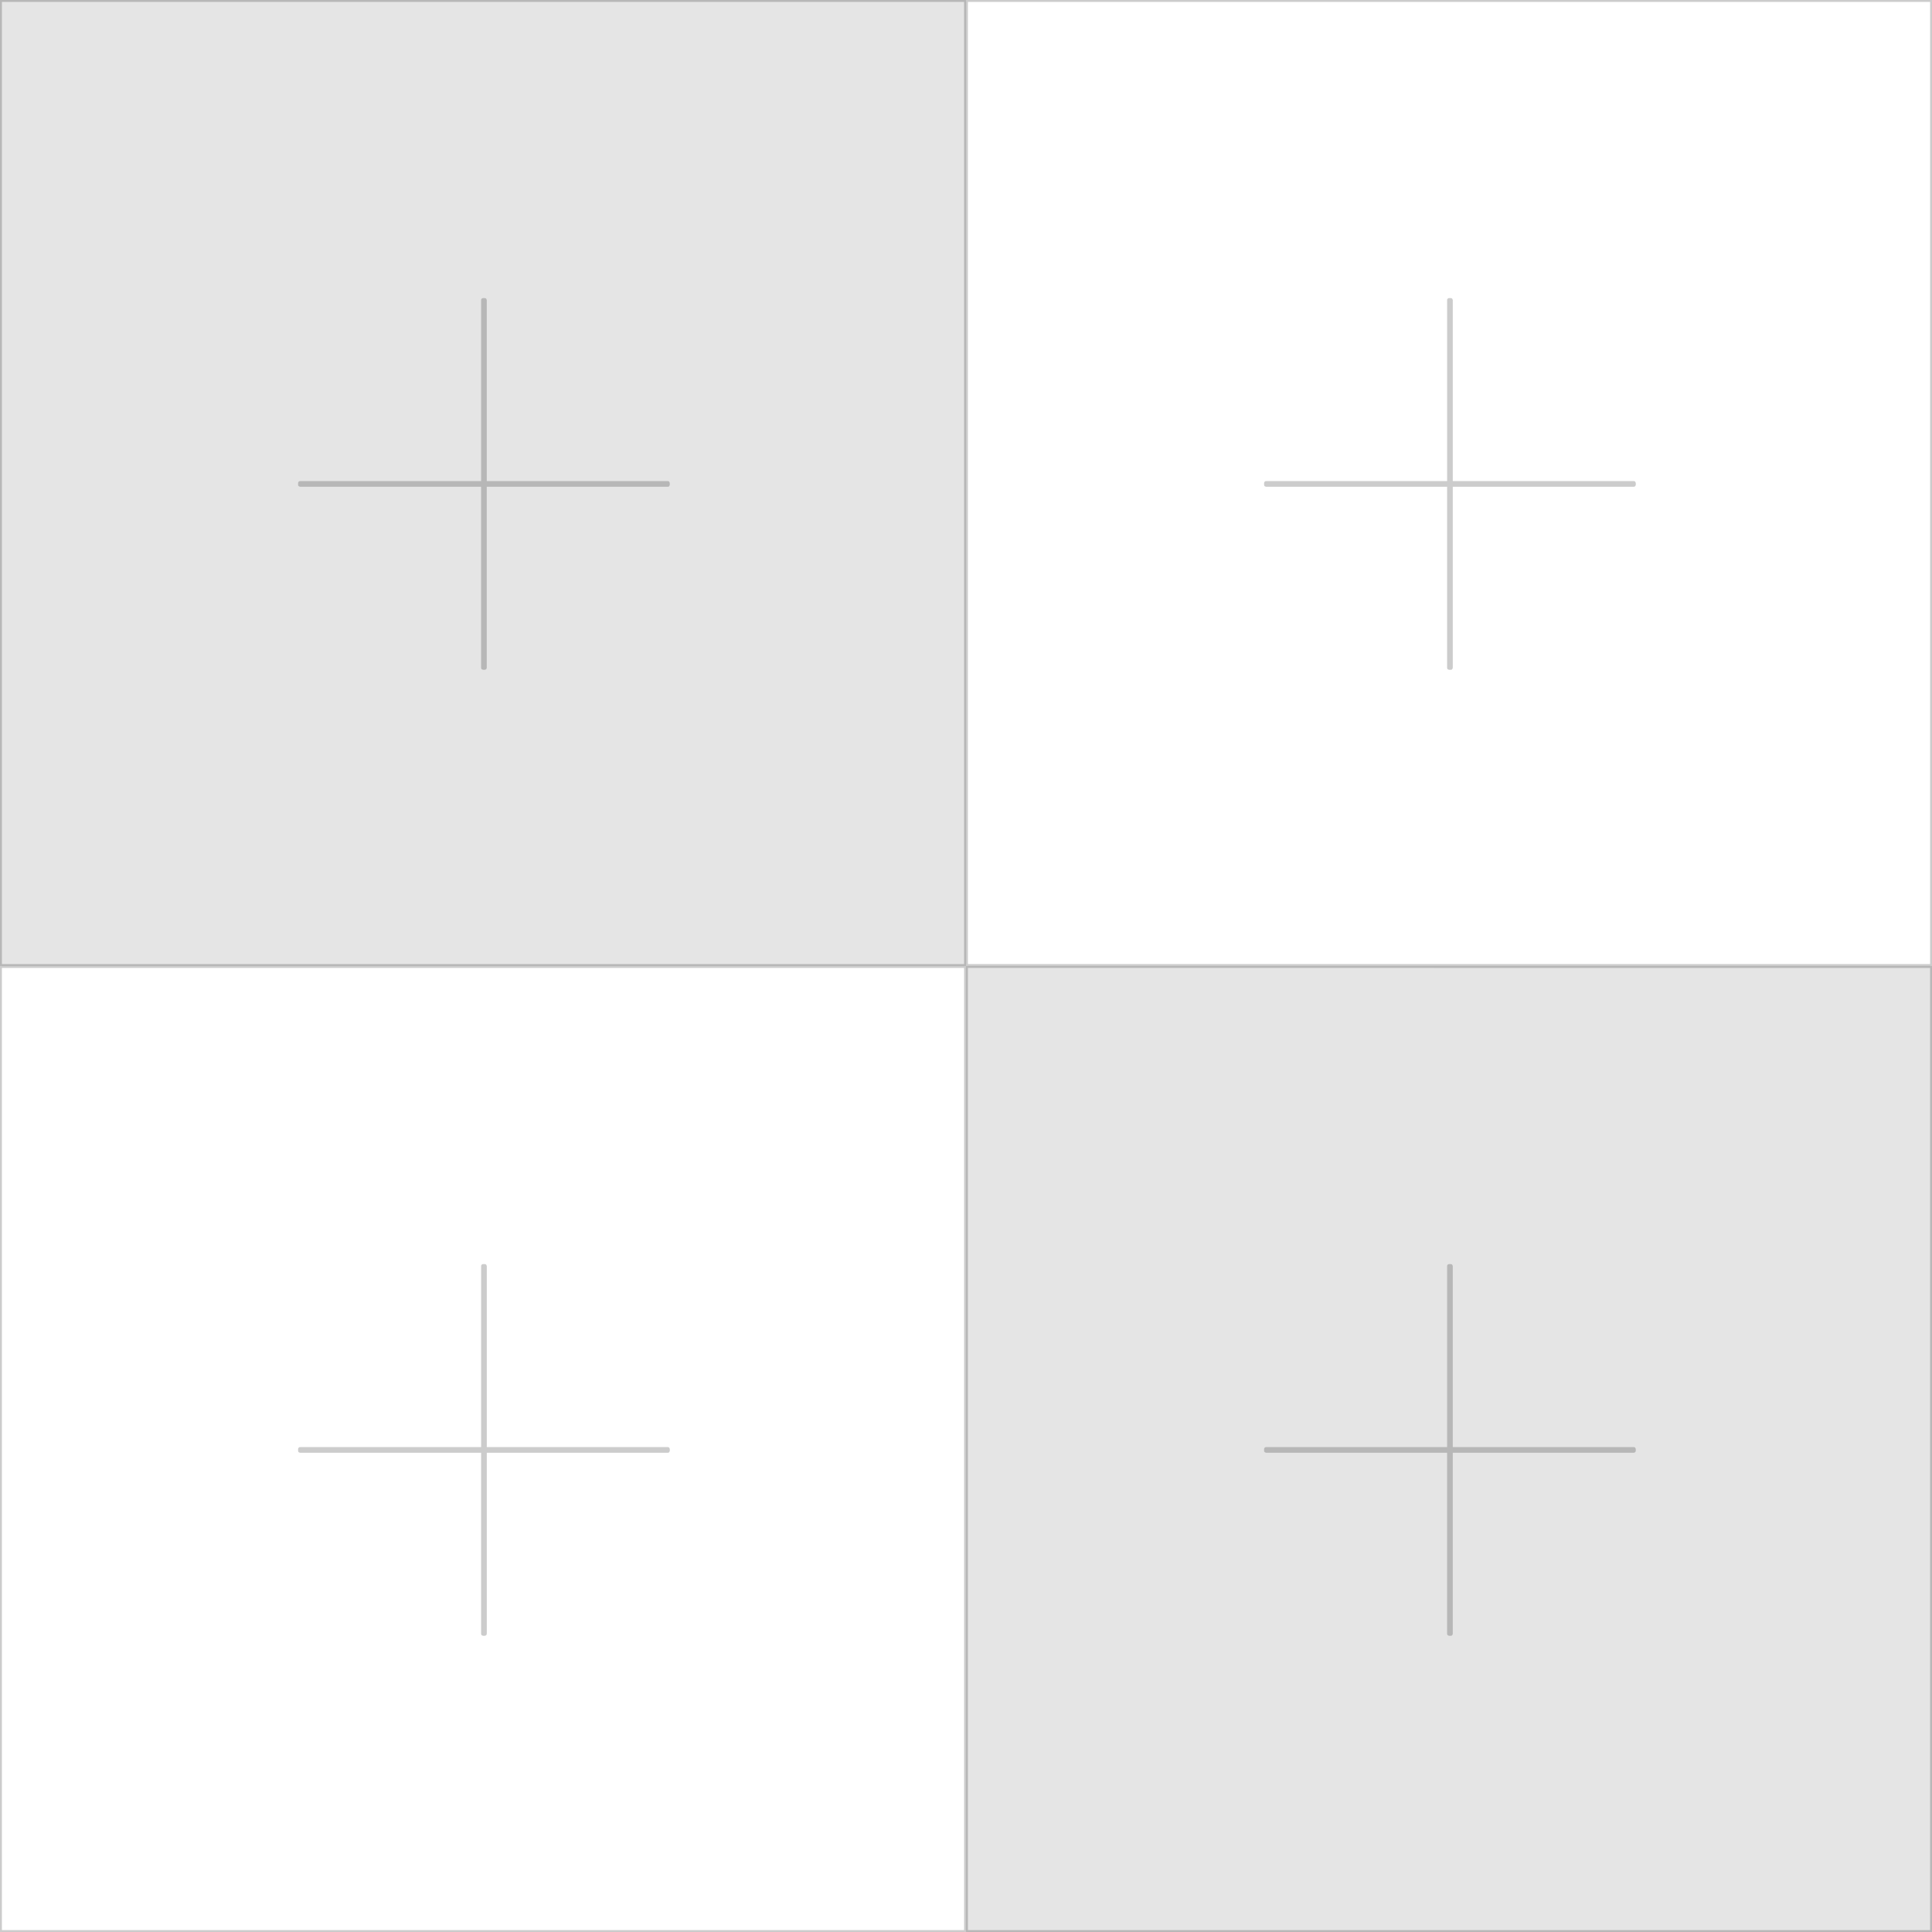 <?xml version="1.0" encoding="UTF-8" standalone="no"?>
<svg
   version="1.1"
   id="svg14"
   sodipodi:docname="texture_09.svg"
   width="1024"
   height="1024"
   inkscape:version="1.1.2 (0a00cf5339, 2022-02-04)"
   xmlns:inkscape="http://www.inkscape.org/namespaces/inkscape"
   xmlns:sodipodi="http://sodipodi.sourceforge.net/DTD/sodipodi-0.dtd"
   xmlns="http://www.w3.org/2000/svg"
   xmlns:svg="http://www.w3.org/2000/svg">
  <sodipodi:namedview
     id="namedview16"
     pagecolor="#505050"
     bordercolor="#eeeeee"
     borderopacity="1"
     inkscape:pageshadow="0"
     inkscape:pageopacity="0"
     inkscape:pagecheckerboard="0"
     showgrid="false"
     inkscape:zoom="0.17795521"
     inkscape:cx="-5.6193916"
     inkscape:cy="1059.2553"
     inkscape:window-width="1440"
     inkscape:window-height="831"
     inkscape:window-x="1280"
     inkscape:window-y="32"
     inkscape:window-maximized="1"
     inkscape:current-layer="g12" />
  <defs
     id="defs2" />
  <g
     id="g12">
    <path
       stroke="none"
       fill="#000000"
       fill-opacity="0.102"
       d="M 512,512 H 0 V 0 h 512 v 512 h 512 v 512 H 512 V 512"
       id="path6" />
    <path
       stroke="none"
       fill="#000000"
       fill-opacity="0.2"
       d="M 1023,1 H 513 v 510 h 510 V 1 M 1,1 V 511 H 511 V 1 H 1 M 1,1023 H 511 V 513 H 1 v 510 M 0,0 H 1024 V 1024 H 0 V 0 M 1023,1023 V 513.05 L 513,513 v 510 h 510"
       id="path8" />
    <path
       stroke="none"
       fill="#000000"
       fill-opacity="0.2"
       d="m 768,158 h 1 q 0.4,0 0.7,0.3 l 0.3,0.7 v 96 h 96 q 0.4,0 0.7,0.3 l 0.3,0.7 v 1 l -0.3,0.7 -0.7,0.3 h -96 v 96 l -0.3,0.7 q -0.3,0.3 -0.7,0.3 h -1 l -0.7,-0.3 Q 767,354.4 767,354 v -96 h -96 l -0.7,-0.3 Q 670,257.4 670,257 v -1 q 0,-0.4 0.3,-0.7 0.3,-0.3 0.7,-0.3 h 96 v -96 q 0,-0.4 0.3,-0.7 0.3,-0.3 0.7,-0.3 m 0,512 h 1 q 0.4,0 0.7,0.3 l 0.3,0.7 v 96 h 96 q 0.4,0 0.7,0.3 l 0.3,0.7 v 1 l -0.3,0.7 -0.7,0.3 h -96 v 96 l -0.3,0.7 q -0.3,0.3 -0.7,0.3 h -1 l -0.7,-0.3 Q 767,866.4 767,866 v -96 h -96 l -0.7,-0.3 Q 670,769.4 670,769 v -1 q 0,-0.4 0.3,-0.7 0.3,-0.3 0.7,-0.3 h 96 v -96 q 0,-0.4 0.3,-0.7 0.3,-0.3 0.7,-0.3 M 355,256 v 1 l -0.3,0.7 q -0.3,0.3 -0.7,0.3 h -96 v 96 l -0.3,0.7 -0.7,0.3 h -1 l -0.7,-0.3 Q 255,354.4 255,354 v -96 h -96 l -0.7,-0.3 Q 158,257.4 158,257 v -1 q 0,-0.4 0.3,-0.7 0.3,-0.3 0.7,-0.3 h 96 v -96 q 0,-0.4 0.3,-0.7 0.3,-0.3 0.7,-0.3 h 1 q 0.4,0 0.7,0.3 l 0.3,0.7 v 96 h 96 q 0.4,0 0.7,0.3 L 355,256 M 158,769 v -1 q 0,-0.4 0.3,-0.7 0.3,-0.3 0.7,-0.3 h 96 v -96 q 0,-0.4 0.3,-0.7 0.3,-0.3 0.7,-0.3 h 1 q 0.4,0 0.7,0.3 l 0.3,0.7 v 96 h 96 q 0.4,0 0.7,0.3 l 0.3,0.7 v 1 l -0.3,0.7 q -0.3,0.3 -0.7,0.3 h -96 v 96 l -0.3,0.7 -0.7,0.3 h -1 l -0.7,-0.3 Q 255,866.4 255,866 v -96 h -96 l -0.7,-0.3 Q 158,769.4 158,769"
       id="path10" />
  </g>
</svg>
